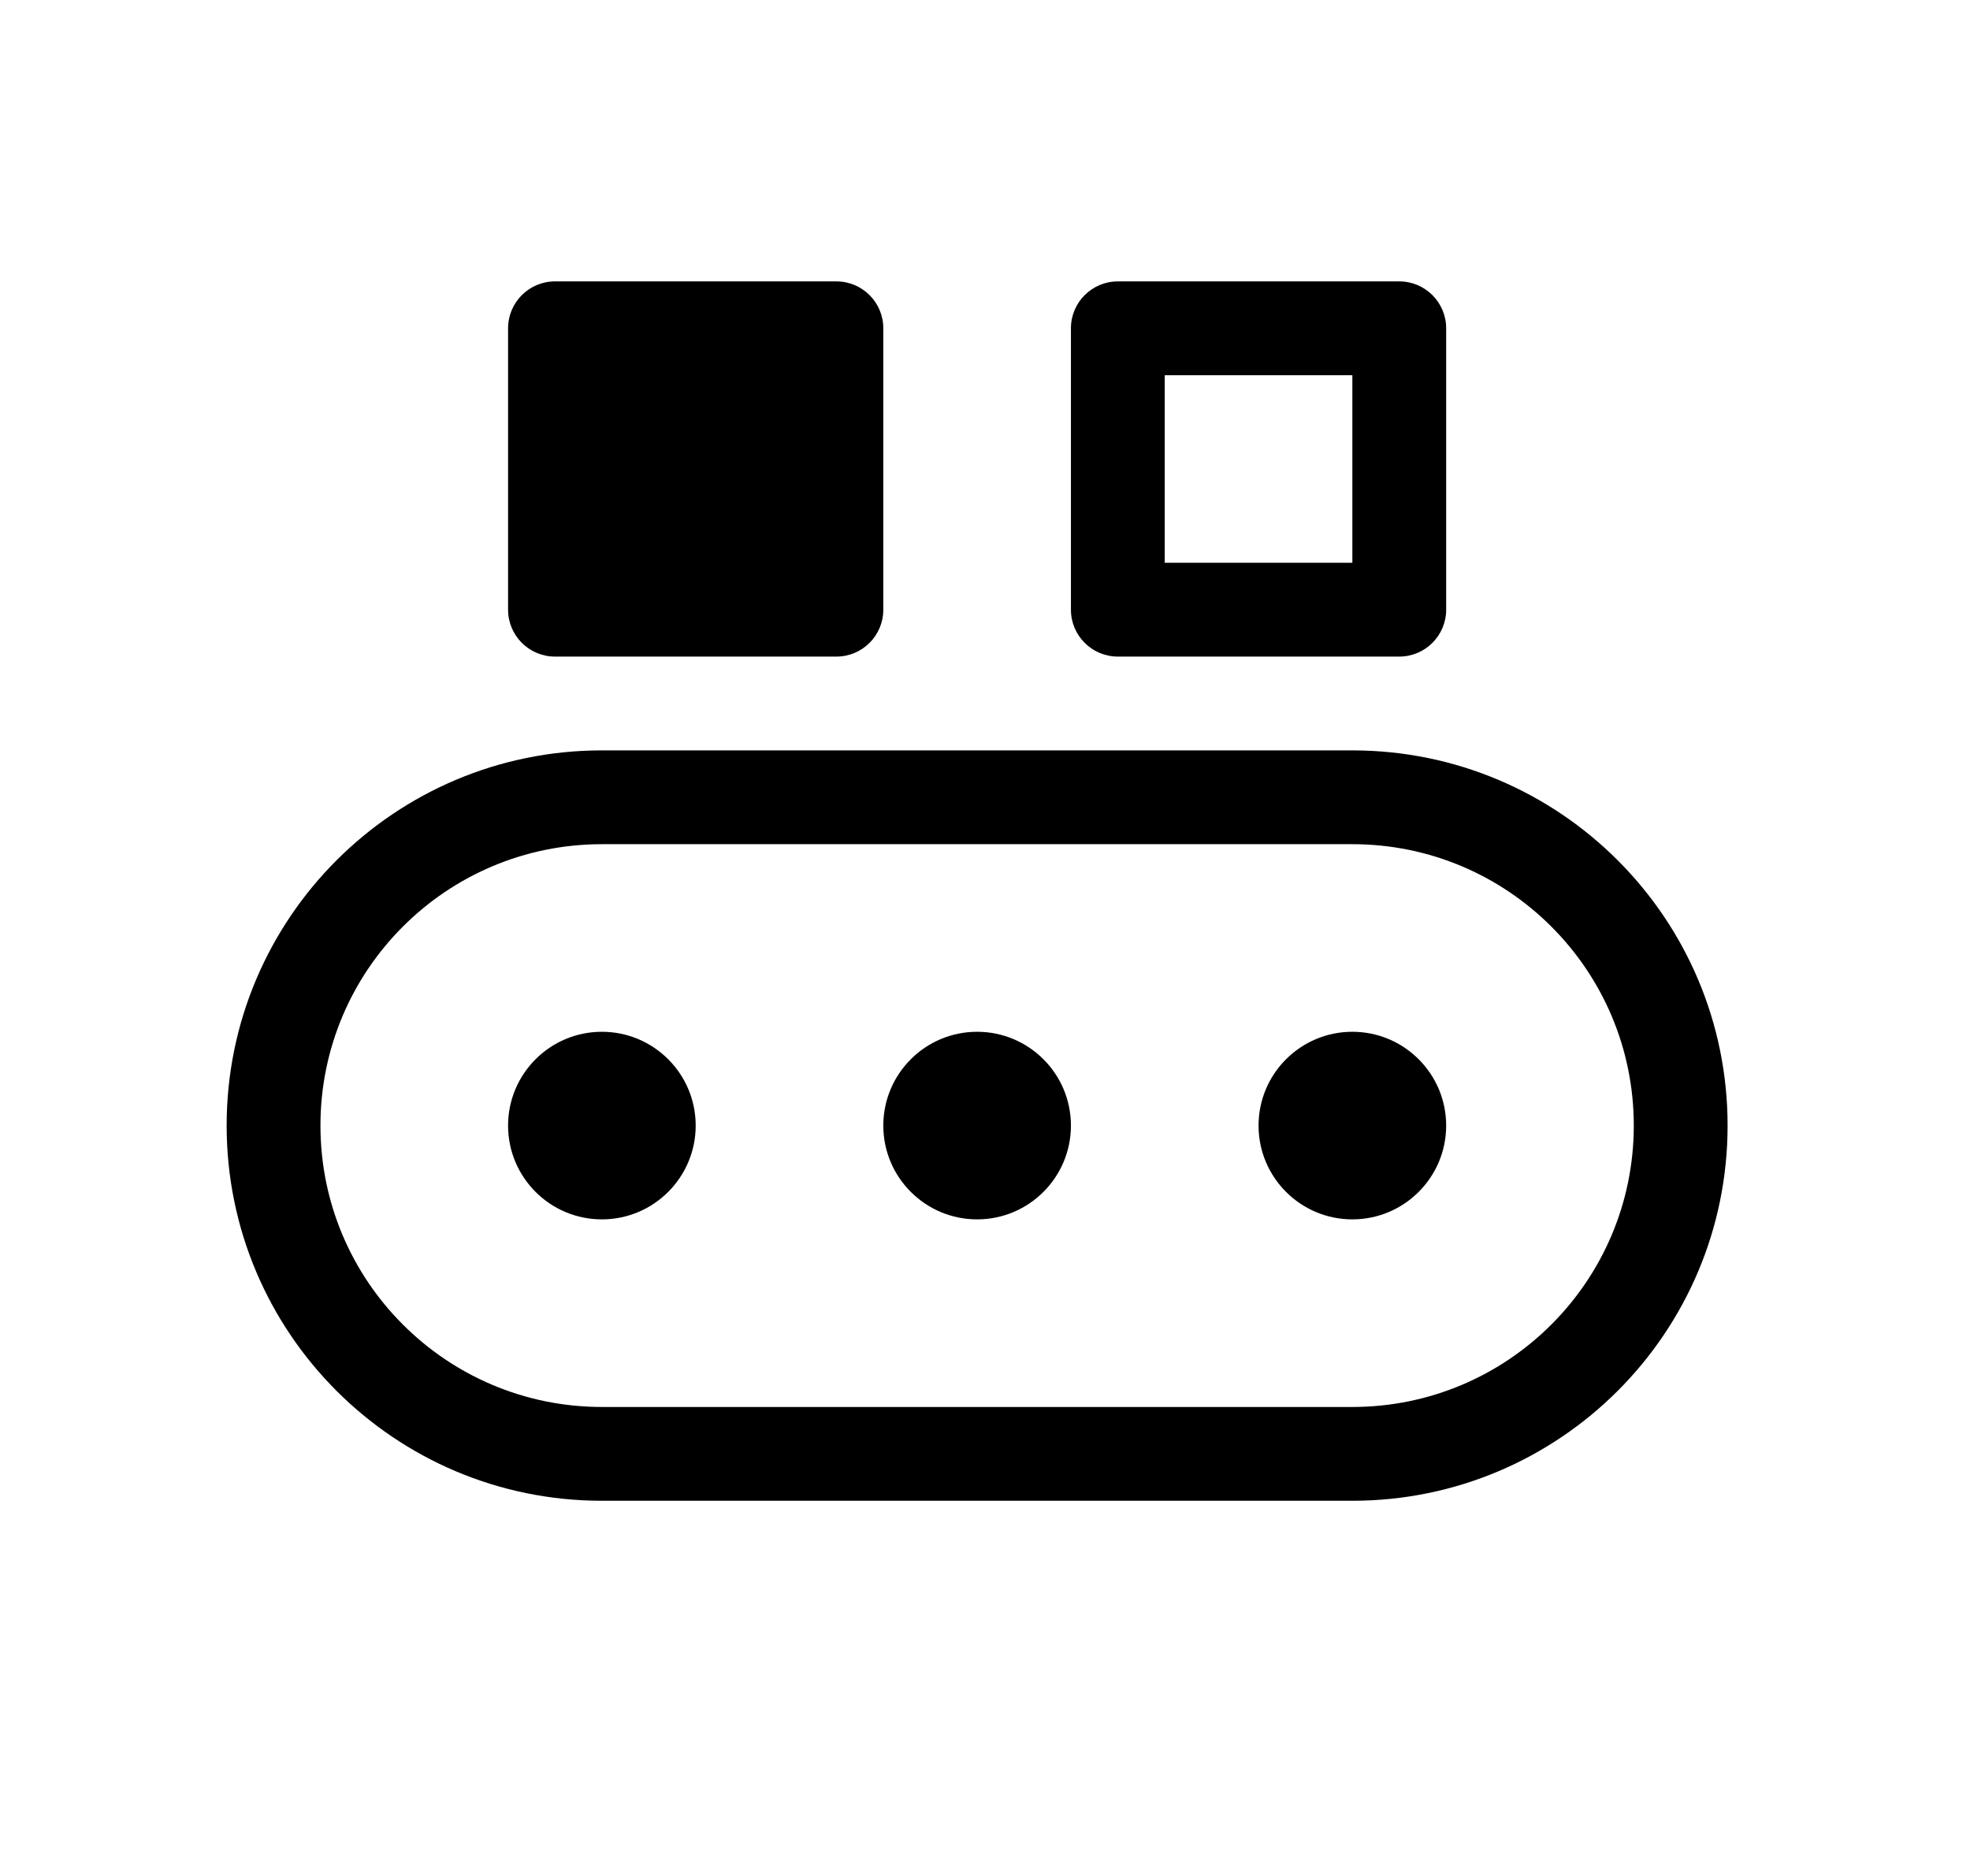 <svg xmlns="http://www.w3.org/2000/svg" viewBox="0 0 21 20" fill="none"><path d="M5.416 3.5C5.416 3.224 5.64 3 5.916 3H8.916C9.192 3 9.416 3.224 9.416 3.5V6.5C9.416 6.776 9.192 7 8.916 7H5.916C5.64 7 5.416 6.776 5.416 6.5V3.5ZM11.916 3C11.64 3 11.416 3.224 11.416 3.5V6.5C11.416 6.776 11.64 7 11.916 7H14.916C15.192 7 15.416 6.776 15.416 6.5V3.5C15.416 3.224 15.192 3 14.916 3H11.916ZM12.416 6V4H14.416V6H12.416ZM6.416 13C6.968 13 7.416 12.552 7.416 12C7.416 11.448 6.968 11 6.416 11C5.864 11 5.416 11.448 5.416 12C5.416 12.552 5.864 13 6.416 13ZM11.416 12C11.416 12.552 10.968 13 10.416 13C9.864 13 9.416 12.552 9.416 12C9.416 11.448 9.864 11 10.416 11C10.968 11 11.416 11.448 11.416 12ZM14.416 13C14.968 13 15.416 12.552 15.416 12C15.416 11.448 14.968 11 14.416 11C13.864 11 13.416 11.448 13.416 12C13.416 12.552 13.864 13 14.416 13ZM2.416 12C2.416 9.791 4.207 8 6.416 8H14.416C16.625 8 18.416 9.791 18.416 12C18.416 14.209 16.625 16 14.416 16H6.416C4.207 16 2.416 14.209 2.416 12ZM6.416 9C4.759 9 3.416 10.343 3.416 12C3.416 13.657 4.759 15 6.416 15H14.416C16.073 15 17.416 13.657 17.416 12C17.416 10.343 16.073 9 14.416 9H6.416Z" fill="currentColor"/></svg>